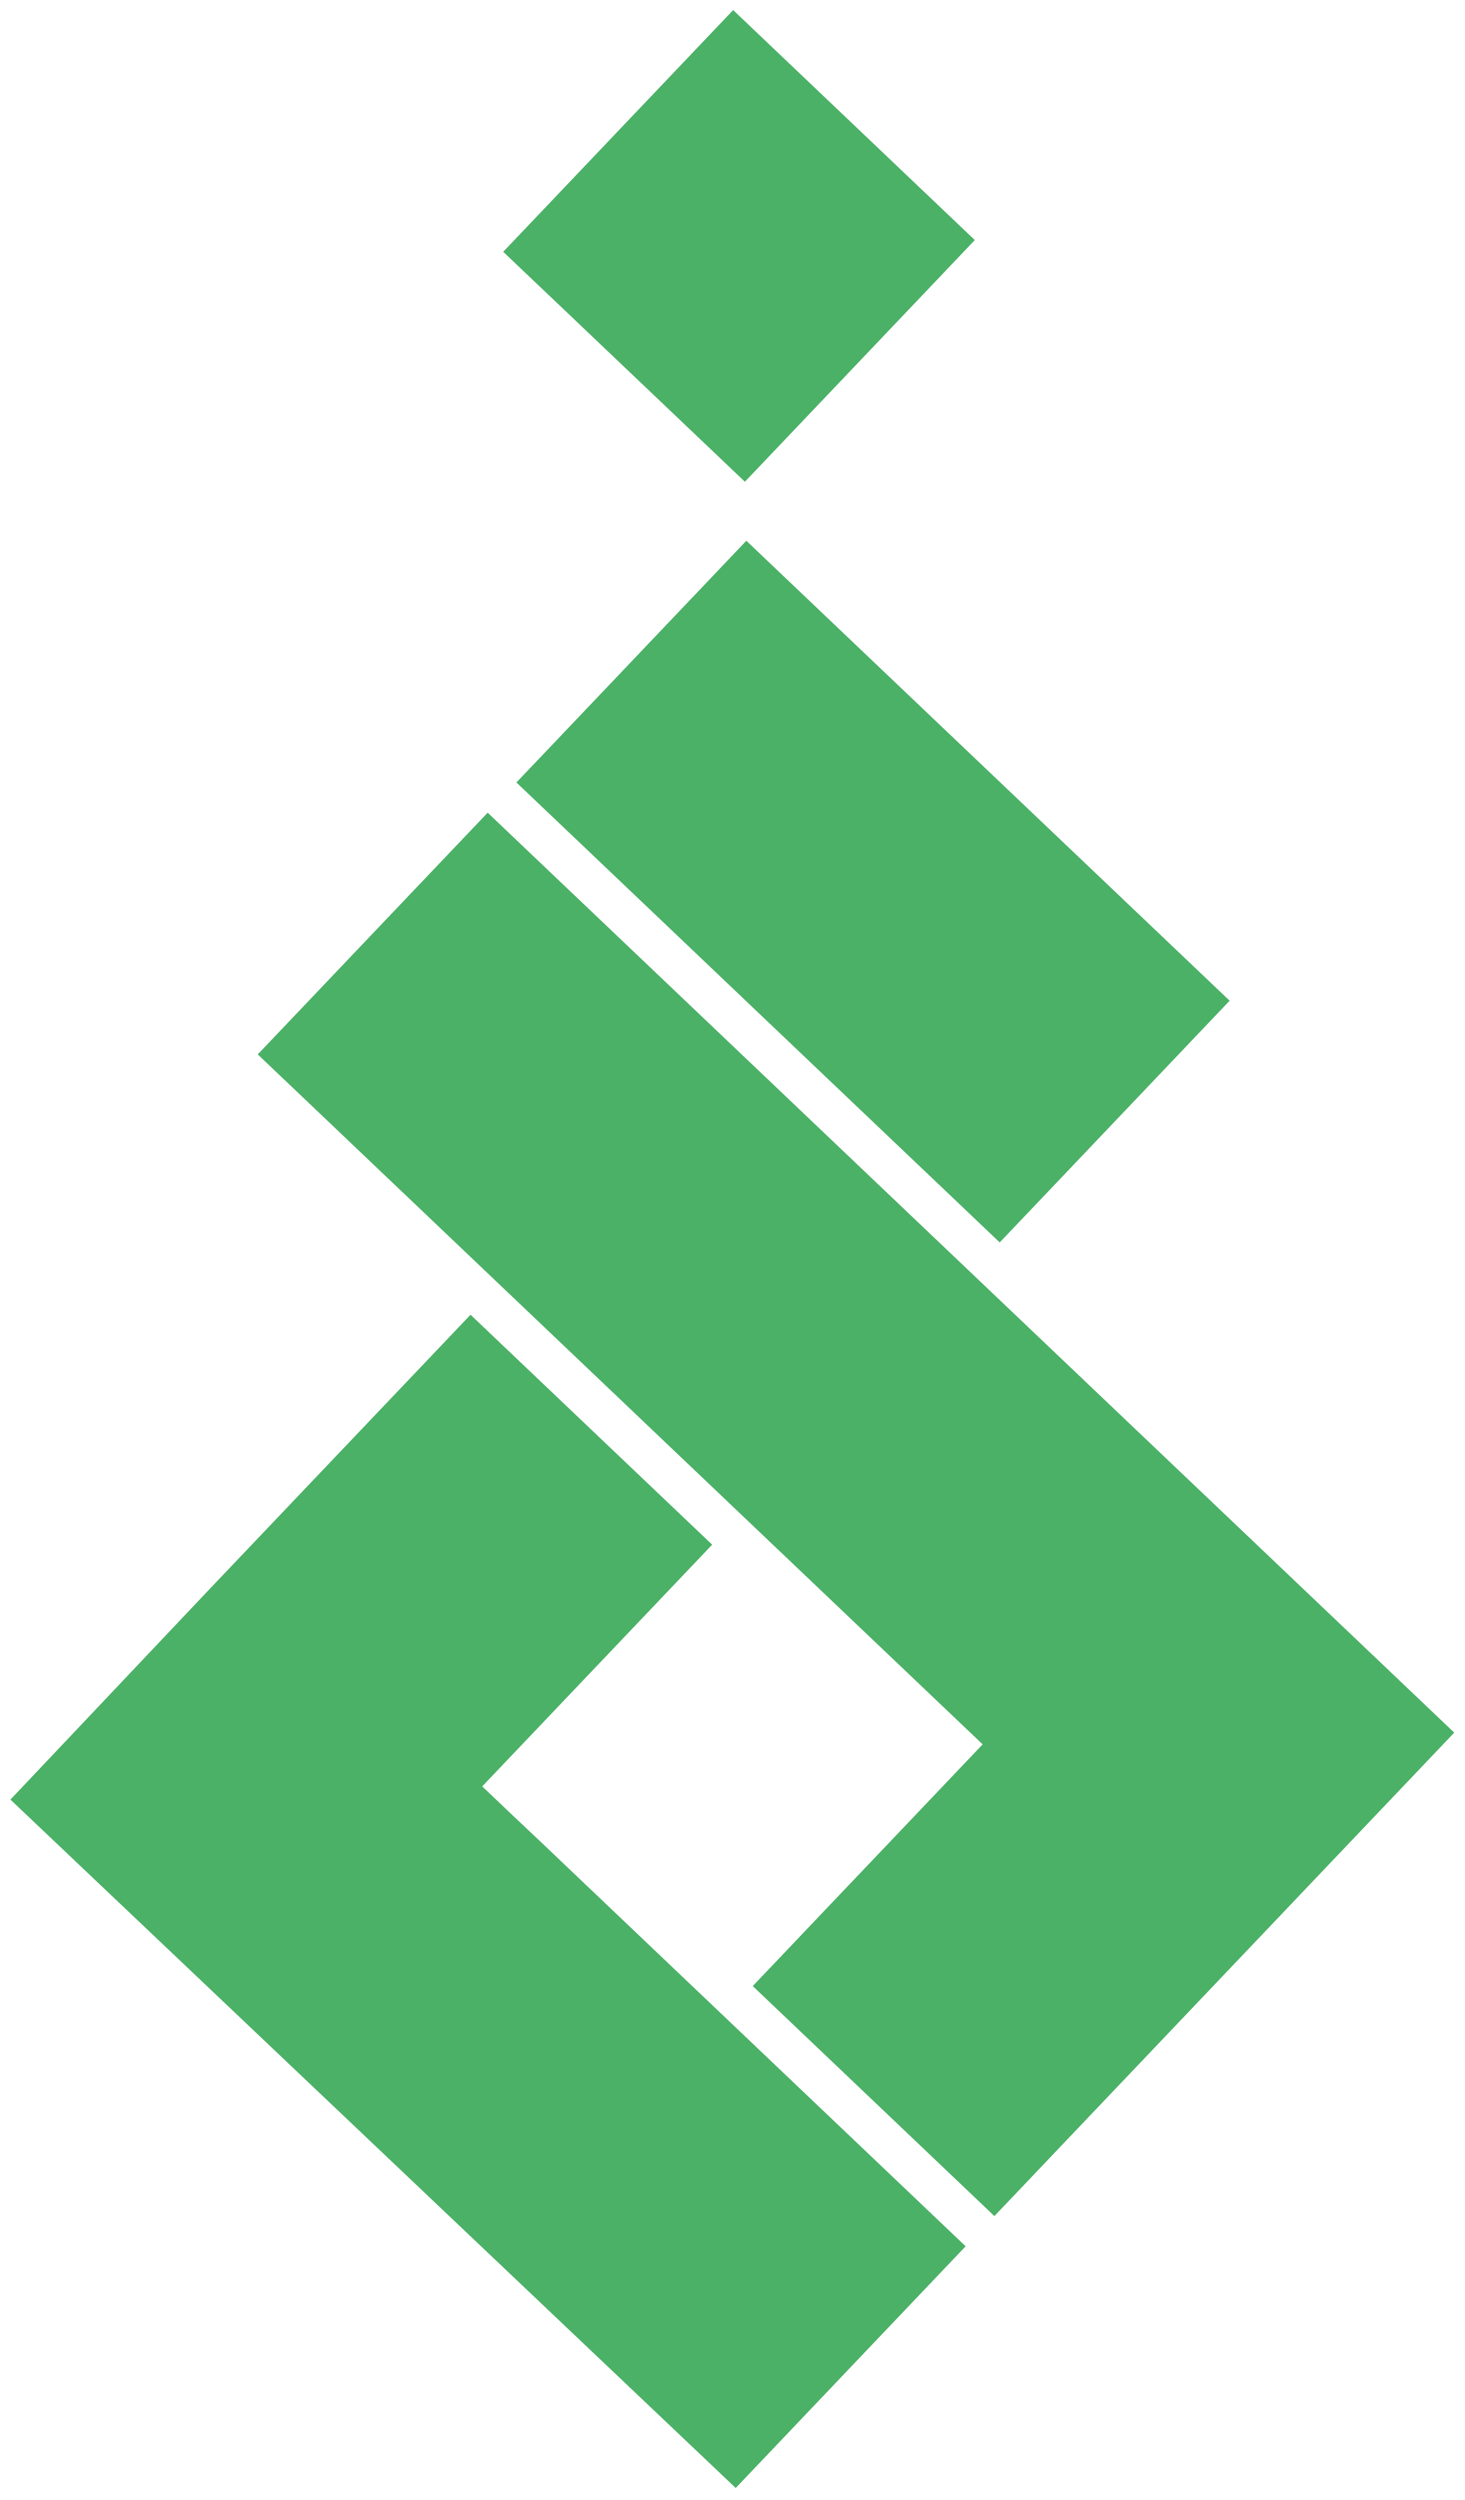 <svg width="582" height="993" viewBox="0 0 582 993" fill="none" xmlns="http://www.w3.org/2000/svg">
<g filter="url(#filter0_d_2201_26)">
<path d="M387.26 91.34L375.85 103.34L364.43 115.34L353.01 127.34L330.18 151.33L318.76 163.33L307.35 175.33L295.92 187.33L283.92 175.91L271.92 164.5L259.92 153.08L235.92 130.25L223.93 118.83L211.91 107.42L199.91 96L211.35 83.99L222.76 71.99L234.18 59.99L257.01 35.99L268.43 24L279.84 12L291.26 0L387.26 91.34Z" fill="#4BB167"/>
<path d="M296.499 210.76L285.079 222.76L273.669 234.76L262.249 246.76L239.419 270.76L227.999 282.76L216.579 294.76L205.149 306.76L217.149 318.18L229.149 329.59L241.149 341.01L253.149 352.43L265.149 363.84L289.149 386.69L301.149 398.11L313.149 409.52L325.149 420.94L337.149 432.36L349.149 443.77L361.149 455.19L373.149 466.6L385.149 478.02L397.149 489.44L408.579 477.44L419.999 465.44L431.409 453.44L442.829 441.44L454.249 429.44L465.659 417.44L477.079 405.44L488.499 393.44L296.499 210.76Z" fill="#4BB167"/>
<path d="M383.62 888.13L372.2 900.13L360.79 912.13L337.95 936.12L326.54 948.12L315.12 960.12L303.69 972.13L292.28 984.13L4.14 710.72L84.17 626.15L95.59 614.15L129.85 578.14L141.27 566.14L152.69 554.14L175.52 530.15L186.93 518.15L282.92 609.48L271.51 621.48L225.84 669.47L214.42 681.48L202.99 693.48L191.58 705.48L203.58 716.9L215.63 728.28L227.63 739.7L239.63 751.12L251.62 762.53L263.62 773.95L275.62 785.37L287.62 796.78L299.62 808.2L323.63 831.05L335.63 842.46L347.63 853.88L359.62 865.29L371.62 876.71L383.62 888.13Z" fill="#4BB167"/>
<path d="M577.73 684.13L566.31 696.13L543.48 720.12L532.06 732.12L520.64 744.12L509.23 756.12L486.38 780.13L474.97 792.13L463.55 804.13L440.72 828.12L429.3 840.12L417.88 852.12L406.47 864.13L395.04 876.13L299.04 784.78L310.47 772.78L321.88 760.77L367.55 712.78L378.96 700.78L390.38 688.78L378.38 677.37L366.38 665.95L354.39 654.53L342.39 643.12L330.39 631.7L318.39 620.28L294.38 597.44L282.38 586.02L270.38 574.61L258.38 563.19L246.39 551.77L234.39 540.36L222.39 528.94L210.39 517.52L198.39 506.11L186.39 494.69L162.38 471.84L150.38 460.43L138.39 449.01L126.39 437.59L114.39 426.18L102.39 414.76L113.81 402.76L125.24 390.75L136.65 378.75L159.49 354.75L170.9 342.76L182.32 330.76L193.74 318.76L577.73 684.13Z" fill="#4BB167"/>
</g>
<defs>
<filter id="filter0_d_2201_26" x="0.14" y="0" width="581.59" height="992.13" filterUnits="userSpaceOnUse" color-interpolation-filters="sRGB">
<feFlood flood-opacity="0" result="BackgroundImageFix"/>
<feColorMatrix in="SourceAlpha" type="matrix" values="0 0 0 0 0 0 0 0 0 0 0 0 0 0 0 0 0 0 127 0" result="hardAlpha"/>
<feOffset dy="4"/>
<feGaussianBlur stdDeviation="2"/>
<feComposite in2="hardAlpha" operator="out"/>
<feColorMatrix type="matrix" values="0 0 0 0 0 0 0 0 0 0 0 0 0 0 0 0 0 0 0.25 0"/>
<feBlend mode="normal" in2="BackgroundImageFix" result="effect1_dropShadow_2201_26"/>
<feBlend mode="normal" in="SourceGraphic" in2="effect1_dropShadow_2201_26" result="shape"/>
</filter>
</defs>
</svg>
